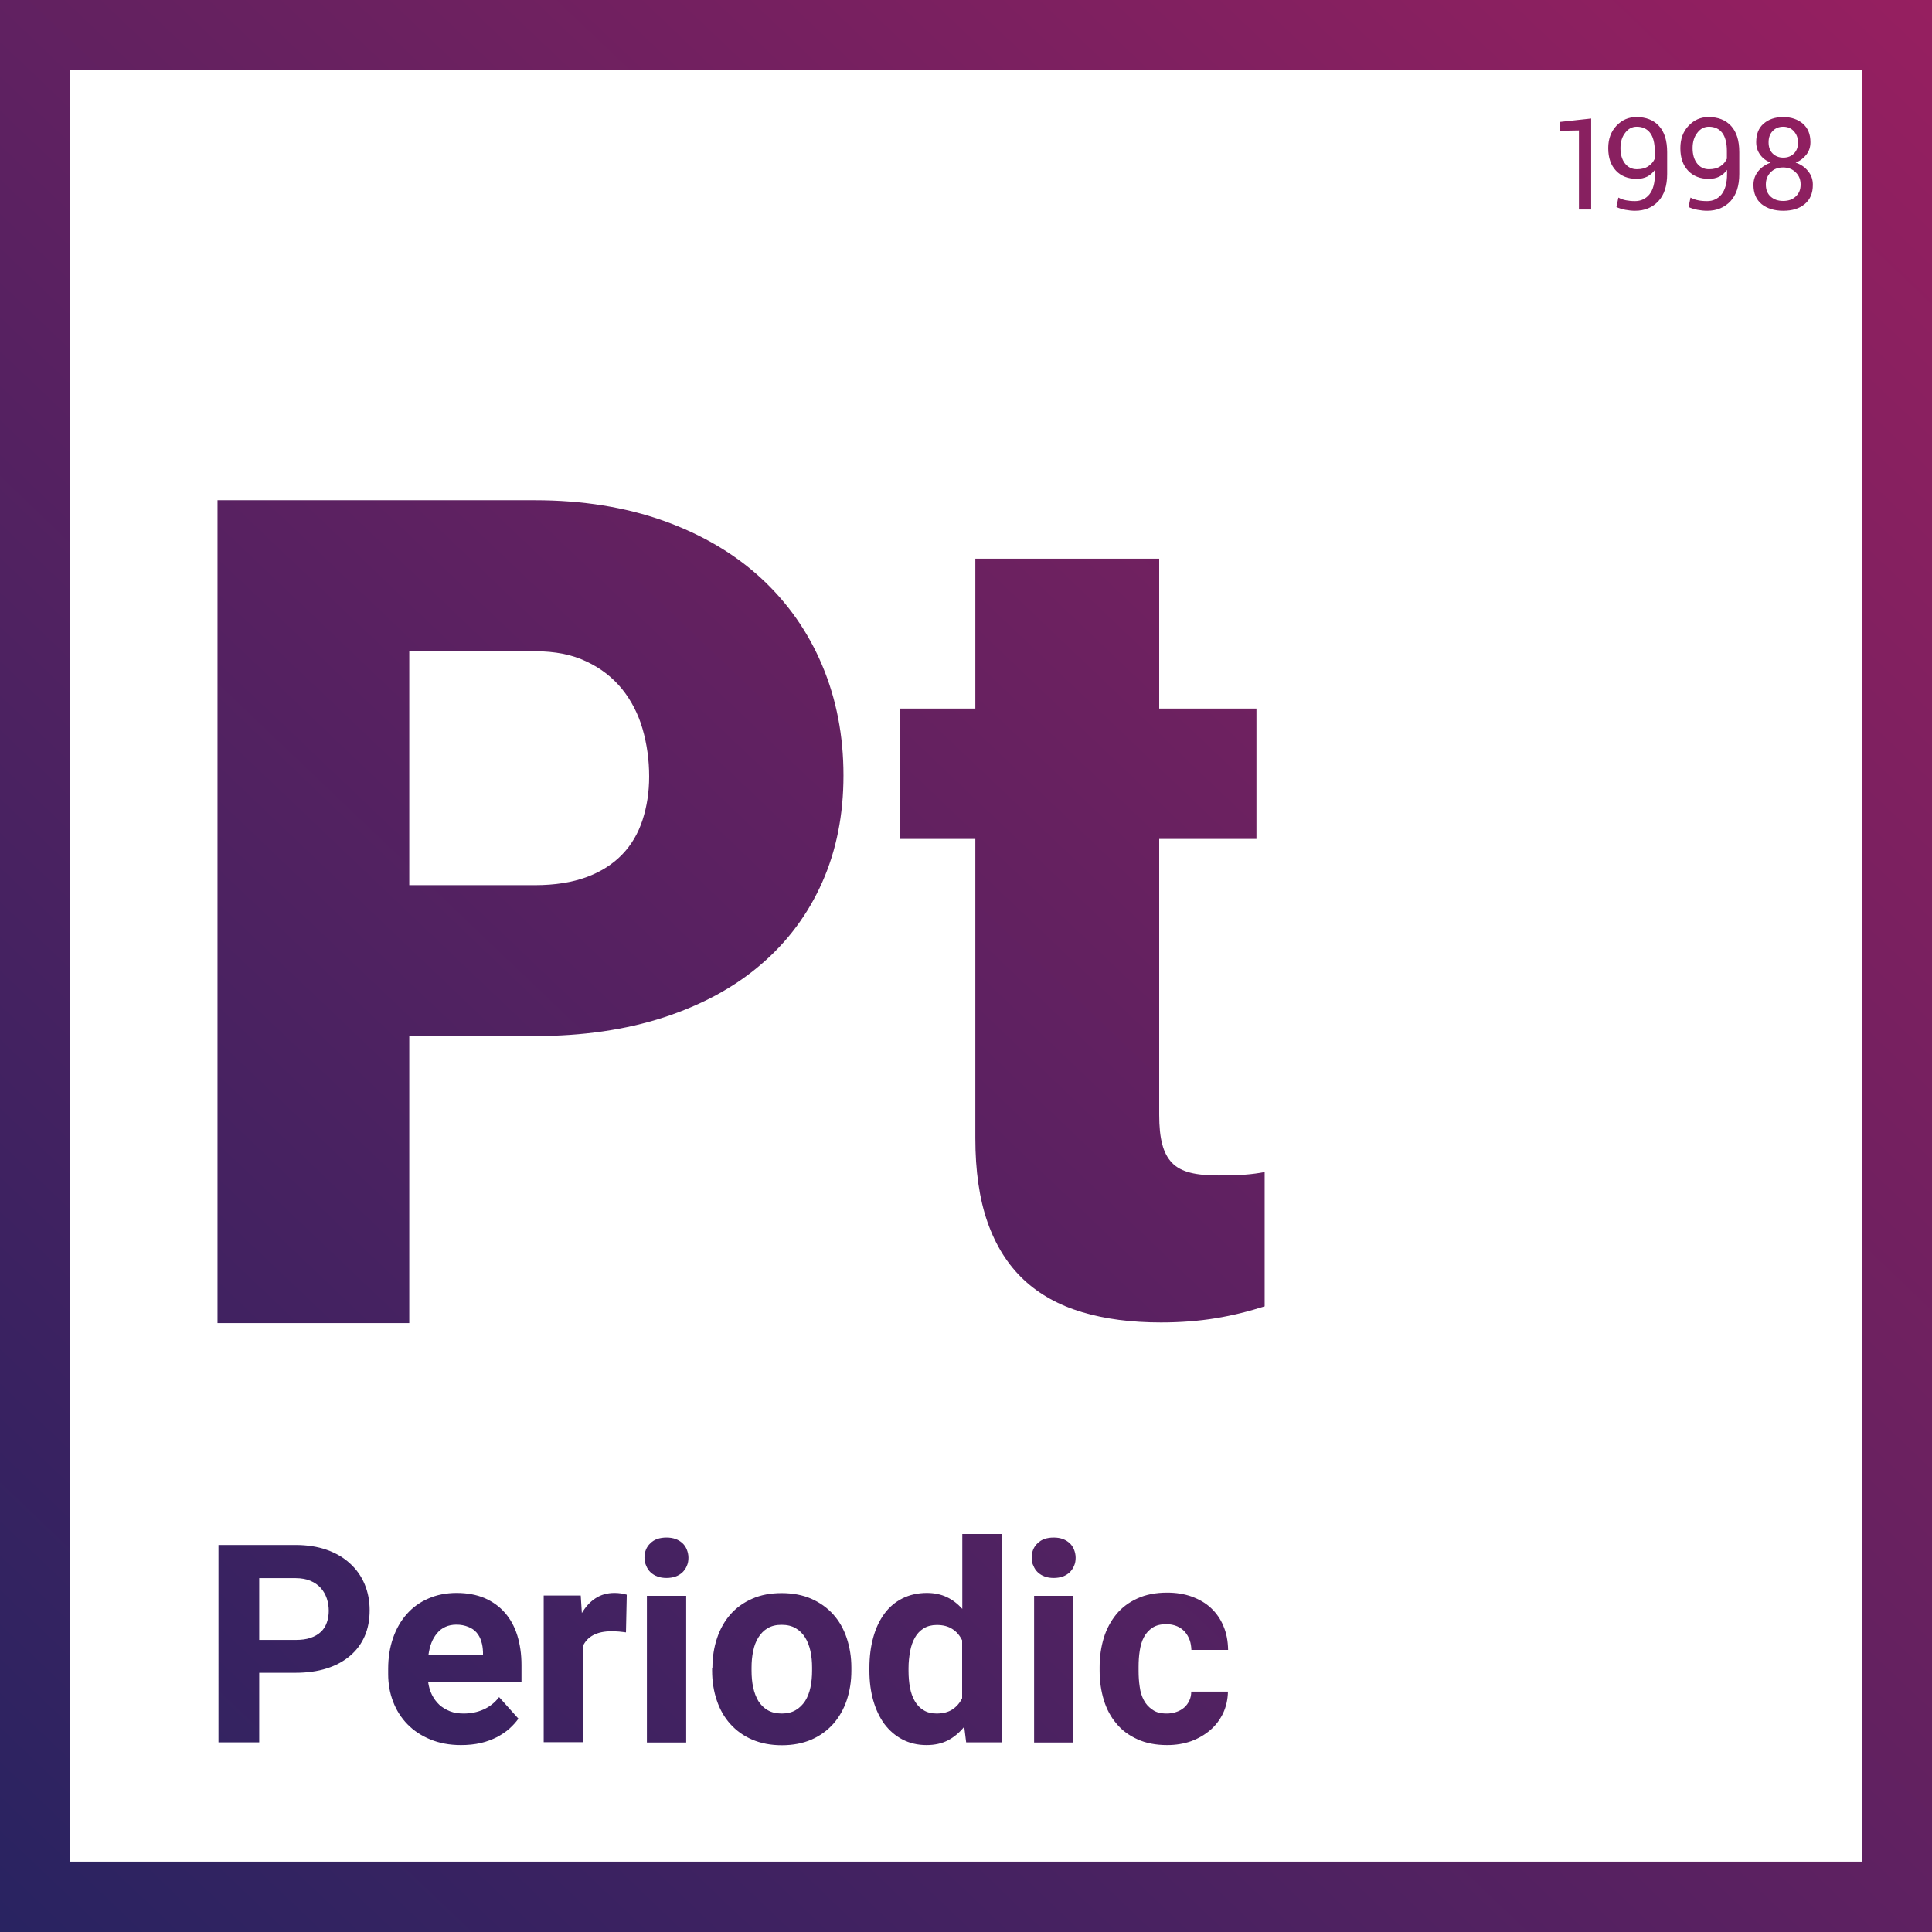 <?xml version="1.0" encoding="UTF-8"?> <!-- Generator: Adobe Illustrator 23.0.4, SVG Export Plug-In . SVG Version: 6.00 Build 0) --> <svg xmlns="http://www.w3.org/2000/svg" xmlns:xlink="http://www.w3.org/1999/xlink" version="1.1" id="Layer_1" x="0px" y="0px" width="1200px" height="1200px" viewBox="0 0 1200 1200" style="enable-background:new 0 0 1200 1200;" xml:space="preserve"> <style type="text/css"> .st0{fill:url(#SVGID_1_);} </style> <linearGradient id="SVGID_1_" gradientUnits="userSpaceOnUse" x1="-1.721" y1="1231.528" x2="1246.755" y2="-78.793"> <stop offset="0" style="stop-color:#272361"></stop> <stop offset="1" style="stop-color:#9C1F60"></stop> </linearGradient> <path class="st0" d="M254.2,643.6v178.2H135.1V310.7h197.1c29.6,0,56.3,4.3,80.1,12.8c23.7,8.5,43.9,20.4,60.4,35.6 c16.5,15.2,29.2,33.3,38,54.2c8.8,20.9,13.2,43.7,13.2,68.3c0,24.5-4.4,46.6-13.2,66.4c-8.8,19.8-21.5,36.9-38,51 c-16.5,14.2-36.6,25.1-60.4,32.9c-23.7,7.7-50.4,11.6-80.1,11.6H254.2z M254.2,549.8h78c12.4,0,23.1-1.7,32.1-5 c8.9-3.3,16.3-8,22.1-14c5.8-6,10-13.2,12.7-21.5c2.7-8.3,4.1-17.3,4.1-27c0-10.4-1.4-20.2-4.1-29.6c-2.7-9.3-7-17.6-12.7-24.7 c-5.8-7.1-13.1-12.9-22.1-17.1c-8.9-4.3-19.6-6.4-32.1-6.4h-78V549.8z M720,347v93.1h60.4v81H720v171.3c0,7.4,0.6,13.5,1.9,18.3 c1.2,4.8,3.3,8.7,6.1,11.6c2.8,2.9,6.6,4.9,11.4,6.1c4.7,1.2,10.6,1.7,17.6,1.7c6.6,0,12-0.2,16.3-0.5c4.3-0.3,8.4-0.9,12.2-1.6 v83.4c-10,3.2-20.1,5.7-30.5,7.4c-10.4,1.7-21.7,2.6-33.9,2.6c-18.3,0-34.7-2.1-49-6.4c-14.4-4.3-26.5-11-36.3-20.2 c-9.8-9.2-17.3-21.1-22.4-35.6c-5.1-14.5-7.6-32-7.6-52.3V521.1h-46.8v-81h46.8V347H720z M988.4,130.1h-7.7V81l-11.6,0.2v-5.5 l19.2-2.1V130.1z M1015.5,124.9c3.7,0,6.7-1.4,9-4.2c2.2-2.8,3.4-7,3.4-12.6v-2.6c-1.3,1.8-2.9,3.2-4.8,4.2c-1.9,0.9-4,1.4-6.4,1.4 c-5.5,0-9.8-1.7-13-5.1c-3.2-3.4-4.8-8-4.8-14c0-5.7,1.7-10.3,5.1-13.9c3.4-3.6,7.5-5.4,12.4-5.4c5.9,0,10.6,1.8,14,5.5 s5.1,9.1,5.1,16.3V108c0,7.4-1.8,13-5.5,17c-3.7,3.9-8.5,5.9-14.4,5.9c-2,0-4-0.2-6.1-0.6c-2.1-0.4-3.9-1-5.5-1.7l1.2-5.9 c1.5,0.8,3.1,1.4,4.8,1.7C1011.5,124.7,1013.4,124.9,1015.5,124.9z M1016.7,105.1c2.8,0,5.2-0.6,7-1.8c1.9-1.2,3.2-2.8,4.1-4.7v-4.9 c0-4.9-1-8.7-2.9-11.2c-1.9-2.5-4.7-3.8-8.3-3.8c-2.8,0-5.2,1.2-7.1,3.7c-2,2.5-3,5.7-3,9.6c0,3.9,0.9,7,2.7,9.4 C1011.1,103.9,1013.6,105.1,1016.7,105.1z M1060.3,124.9c3.7,0,6.7-1.4,9-4.2c2.2-2.8,3.4-7,3.4-12.6v-2.6c-1.3,1.8-2.9,3.2-4.8,4.2 c-1.9,0.9-4,1.4-6.4,1.4c-5.5,0-9.8-1.7-13-5.1c-3.2-3.4-4.8-8-4.8-14c0-5.7,1.7-10.3,5.1-13.9c3.4-3.6,7.5-5.4,12.4-5.4 c5.9,0,10.6,1.8,14,5.5s5.1,9.1,5.1,16.3V108c0,7.4-1.8,13-5.5,17c-3.7,3.9-8.5,5.9-14.4,5.9c-2,0-4-0.2-6.1-0.6 c-2.1-0.4-3.9-1-5.5-1.7l1.2-5.9c1.5,0.8,3.1,1.4,4.8,1.7C1056.2,124.7,1058.1,124.9,1060.3,124.9z M1061.5,105.1 c2.8,0,5.2-0.6,7-1.8c1.9-1.2,3.2-2.8,4.1-4.7v-4.9c0-4.9-1-8.7-2.9-11.2s-4.7-3.8-8.3-3.8c-2.8,0-5.2,1.2-7.1,3.7 c-2,2.5-3,5.7-3,9.6c0,3.9,0.9,7,2.7,9.4C1055.9,103.9,1058.4,105.1,1061.5,105.1z M1124.5,88.3c0,3-0.8,5.5-2.5,7.7s-3.9,3.9-6.7,5 c3.3,1.1,5.9,2.9,7.8,5.4c2,2.4,2.9,5.2,2.9,8.4c0,5.2-1.7,9.2-5.1,12c-3.4,2.8-7.8,4.1-13.3,4.1c-5.5,0-10-1.4-13.4-4.1 c-3.4-2.8-5.1-6.8-5.1-12c0-3.2,1-6,2.9-8.4c1.9-2.4,4.5-4.2,7.8-5.4c-2.8-1.1-5-2.7-6.6-5c-1.6-2.2-2.4-4.8-2.4-7.7 c0-5,1.5-8.8,4.6-11.5s7.1-4.1,12.2-4.1c5,0,9,1.4,12.2,4.1C1122.9,79.5,1124.5,83.3,1124.5,88.3z M1118.4,114.6 c0-3.1-1-5.6-3.1-7.6c-2-2-4.6-3-7.8-3c-3.2,0-5.8,1-7.7,3c-2,2-3,4.5-3,7.6c0,3.2,1,5.7,3,7.5s4.6,2.7,7.8,2.7 c3.2,0,5.8-0.9,7.8-2.8S1118.4,117.8,1118.4,114.6z M1116.8,88.5c0-2.8-0.9-5.1-2.6-7s-4-2.8-6.6-2.8c-2.7,0-4.9,0.9-6.6,2.7 c-1.7,1.8-2.5,4.1-2.5,7c0,2.9,0.8,5.2,2.5,6.9c1.7,1.7,3.9,2.6,6.7,2.6c2.7,0,4.9-0.9,6.6-2.6S1116.8,91.3,1116.8,88.5z M1156.4,43.6v1112.7H43.6V43.6H1156.4L1156.4,43.6z M1200,0H0v1200h1200V0L1200,0z M161,1039v43.2h-25.3V959.6h47.8 c7.2,0,13.7,1,19.4,3c5.7,2,10.5,4.8,14.5,8.5c4,3.6,7,7.9,9.1,12.9c2.1,5,3.1,10.4,3.1,16.2c0,6-1,11.3-3.1,16.1 c-2.1,4.8-5.1,8.8-9.1,12.2c-4,3.4-8.8,6-14.5,7.8c-5.7,1.8-12.2,2.7-19.4,2.7H161z M161,1018.6h22.6c3.6,0,6.7-0.4,9.3-1.3 c2.6-0.9,4.7-2.1,6.4-3.7c1.7-1.6,2.9-3.5,3.7-5.8c0.8-2.2,1.2-4.7,1.2-7.3c0-2.6-0.4-5.2-1.2-7.6c-0.8-2.4-2-4.6-3.7-6.5 c-1.7-1.9-3.8-3.4-6.4-4.5c-2.6-1.1-5.7-1.7-9.3-1.7H161V1018.6z M286.3,1083.9c-7.1,0-13.4-1.2-19-3.5c-5.6-2.3-10.3-5.4-14.2-9.4 c-3.9-4-6.9-8.7-8.9-14c-2.1-5.4-3.1-11.1-3.1-17.2v-3.3c0-6.9,1-13.2,3-19c2-5.8,4.8-10.7,8.5-14.9c3.7-4.2,8.1-7.4,13.4-9.7 c5.2-2.3,11.1-3.5,17.6-3.5c6.6,0,12.4,1.1,17.4,3.2c5,2.2,9.2,5.2,12.6,9.1c3.4,3.9,6,8.6,7.7,14.1c1.7,5.5,2.6,11.6,2.6,18.4v10.4 h-58c0.4,3,1.2,5.7,2.4,8.1c1.2,2.4,2.8,4.5,4.6,6.2c1.9,1.7,4.1,3,6.6,4c2.5,1,5.4,1.4,8.5,1.4c4.4,0,8.5-0.8,12.3-2.5 c3.8-1.7,7-4.2,9.7-7.7l12,13.4c-1.5,2.1-3.3,4.1-5.5,6.1c-2.2,2-4.8,3.7-7.7,5.3c-3,1.5-6.3,2.8-10.1,3.7 C294.8,1083.5,290.7,1083.9,286.3,1083.9z M283.5,1009.1c-2.6,0-5,0.5-6.9,1.4c-2,0.9-3.7,2.2-5.1,3.9c-1.4,1.7-2.6,3.6-3.5,5.9 c-0.9,2.3-1.5,4.9-1.9,7.7h33.9v-1.9c-0.1-2.4-0.4-4.7-1.1-6.7c-0.6-2.1-1.6-3.9-2.9-5.4c-1.3-1.5-3-2.7-5.1-3.5 C288.7,1009.6,286.3,1009.1,283.5,1009.1z M388.8,1013.9c-1.2-0.2-2.7-0.3-4.3-0.5c-1.7-0.1-3.1-0.2-4.4-0.2 c-4.8,0-8.6,0.8-11.6,2.4s-5.1,3.9-6.5,6.9v59.6h-24.3v-91.1h23l0.7,10.9c2.3-3.9,5.1-7,8.5-9.2c3.4-2.2,7.3-3.3,11.8-3.3 c1.3,0,2.7,0.1,4.1,0.3c1.4,0.2,2.6,0.5,3.5,0.8L388.8,1013.9z M400.3,967.5c0-3.6,1.2-6.7,3.7-9c2.4-2.4,5.8-3.5,10-3.5 c2.1,0,4,0.3,5.6,0.9c1.7,0.6,3.1,1.5,4.3,2.6c1.2,1.1,2.1,2.5,2.7,4c0.6,1.5,1,3.2,1,5c0,1.9-0.3,3.6-1,5.1c-0.6,1.5-1.6,2.9-2.7,4 c-1.2,1.1-2.6,2-4.3,2.6c-1.7,0.6-3.6,0.9-5.6,0.9c-2.1,0-4-0.3-5.6-0.9c-1.7-0.6-3.1-1.5-4.3-2.6c-1.2-1.1-2.1-2.5-2.7-4 C400.7,971.1,400.3,969.4,400.3,967.5z M426.2,1082.3h-24.4v-91.1h24.4V1082.3z M442.5,1035.8c0-6.6,1-12.8,2.9-18.4 c1.9-5.7,4.7-10.6,8.3-14.7c3.6-4.1,8.2-7.4,13.5-9.7c5.4-2.4,11.5-3.5,18.3-3.5c6.9,0,13.1,1.2,18.4,3.5c5.4,2.4,9.9,5.6,13.6,9.7 c3.7,4.1,6.5,9,8.4,14.7c1.9,5.7,2.9,11.8,2.9,18.4v1.8c0,6.7-1,12.8-2.9,18.5c-1.9,5.6-4.7,10.5-8.4,14.7 c-3.7,4.1-8.2,7.4-13.5,9.7c-5.3,2.3-11.5,3.5-18.4,3.5s-13-1.2-18.4-3.5c-5.4-2.3-9.9-5.6-13.6-9.7c-3.7-4.1-6.5-9-8.4-14.7 c-1.9-5.6-2.9-11.8-2.9-18.5V1035.8z M466.8,1037.6c0,3.7,0.3,7.2,1,10.4c0.7,3.3,1.8,6.1,3.2,8.5c1.5,2.4,3.4,4.3,5.8,5.7 c2.4,1.4,5.3,2.1,8.8,2.1c3.4,0,6.2-0.7,8.6-2.1c2.4-1.4,4.3-3.3,5.9-5.7c1.5-2.4,2.6-5.2,3.3-8.5c0.7-3.3,1-6.7,1-10.4v-1.8 c0-3.6-0.3-7-1-10.2c-0.7-3.2-1.8-6.1-3.3-8.5c-1.5-2.4-3.5-4.4-5.9-5.8c-2.4-1.4-5.3-2.1-8.8-2.1c-3.4,0-6.2,0.7-8.6,2.1 c-2.4,1.4-4.3,3.4-5.8,5.8c-1.5,2.4-2.6,5.3-3.2,8.5c-0.7,3.2-1,6.6-1,10.2V1037.6z M540,1036c0-6.9,0.8-13.2,2.4-19 s3.9-10.6,6.9-14.7c3-4.1,6.8-7.3,11.2-9.5c4.4-2.2,9.5-3.4,15.2-3.4c4.7,0,8.8,0.9,12.4,2.6c3.6,1.7,6.8,4.2,9.6,7.3v-46.5h24.4 v129.4h-22l-1.2-9.7c-2.9,3.6-6.2,6.4-10,8.4c-3.8,2-8.3,3-13.4,3c-5.6,0-10.6-1.2-15-3.5c-4.4-2.3-8.1-5.5-11.2-9.6 c-3-4.1-5.3-9-6.9-14.6c-1.6-5.6-2.4-11.8-2.4-18.4V1036z M564.3,1037.8c0,3.7,0.3,7.2,0.9,10.4c0.6,3.2,1.6,6,3,8.4 c1.4,2.4,3.2,4.3,5.4,5.6c2.2,1.4,4.9,2.1,8.1,2.1c3.9,0,7.2-0.8,9.8-2.5c2.6-1.7,4.6-4,6.1-7v-36c-1.5-3-3.5-5.4-6.1-7 c-2.6-1.7-5.8-2.5-9.6-2.5c-3.2,0-5.9,0.7-8.2,2.1c-2.2,1.4-4.1,3.3-5.4,5.7c-1.4,2.4-2.4,5.3-3,8.5c-0.6,3.3-1,6.8-1,10.5V1037.8z M640.8,967.5c0-3.6,1.2-6.7,3.7-9c2.4-2.4,5.8-3.5,10-3.5c2.1,0,4,0.3,5.6,0.9c1.7,0.6,3.1,1.5,4.3,2.6c1.2,1.1,2.1,2.5,2.7,4 c0.6,1.5,1,3.2,1,5c0,1.9-0.3,3.6-1,5.1c-0.6,1.5-1.6,2.9-2.7,4c-1.2,1.1-2.6,2-4.3,2.6c-1.7,0.6-3.6,0.9-5.6,0.9 c-2.1,0-4-0.3-5.6-0.9c-1.7-0.6-3.1-1.5-4.3-2.6c-1.2-1.1-2.1-2.5-2.7-4C641.1,971.1,640.8,969.4,640.8,967.5z M666.7,1082.3h-24.4 v-91.1h24.4V1082.3z M724.6,1064.3c2.2,0,4.3-0.3,6.1-1c1.9-0.6,3.5-1.6,4.8-2.7s2.4-2.6,3.2-4.3c0.8-1.7,1.2-3.5,1.2-5.6h22.8 c-0.1,4.8-1.1,9.3-3,13.4c-2,4.1-4.6,7.6-8,10.5s-7.3,5.2-11.9,6.9c-4.6,1.6-9.5,2.4-14.8,2.4c-7.1,0-13.3-1.2-18.5-3.6 c-5.3-2.4-9.7-5.6-13.1-9.8c-3.5-4.1-6.1-9-7.8-14.6c-1.7-5.6-2.6-11.6-2.6-18.1v-2.4c0-6.5,0.9-12.5,2.6-18.1 c1.7-5.6,4.4-10.5,7.8-14.7c3.5-4.2,7.8-7.4,13.1-9.8c5.2-2.4,11.4-3.6,18.4-3.6c5.6,0,10.7,0.8,15.4,2.5c4.6,1.7,8.6,4,11.9,7.1 c3.3,3.1,5.9,6.8,7.7,11.2c1.9,4.4,2.8,9.3,2.9,14.8H740c-0.1-2.2-0.4-4.3-1.1-6.2c-0.7-1.9-1.7-3.6-3-5.1c-1.3-1.4-2.9-2.6-4.8-3.4 c-1.9-0.8-4.1-1.3-6.6-1.3c-3.5,0-6.4,0.7-8.7,2.2c-2.2,1.5-4,3.4-5.3,5.9c-1.3,2.4-2.1,5.3-2.6,8.5c-0.5,3.2-0.7,6.5-0.7,9.9v2.4 c0,3.5,0.2,6.8,0.7,10c0.4,3.2,1.3,6,2.6,8.4c1.3,2.4,3,4.3,5.3,5.8C718,1063.6,721,1064.3,724.6,1064.3z"></path> </svg> 